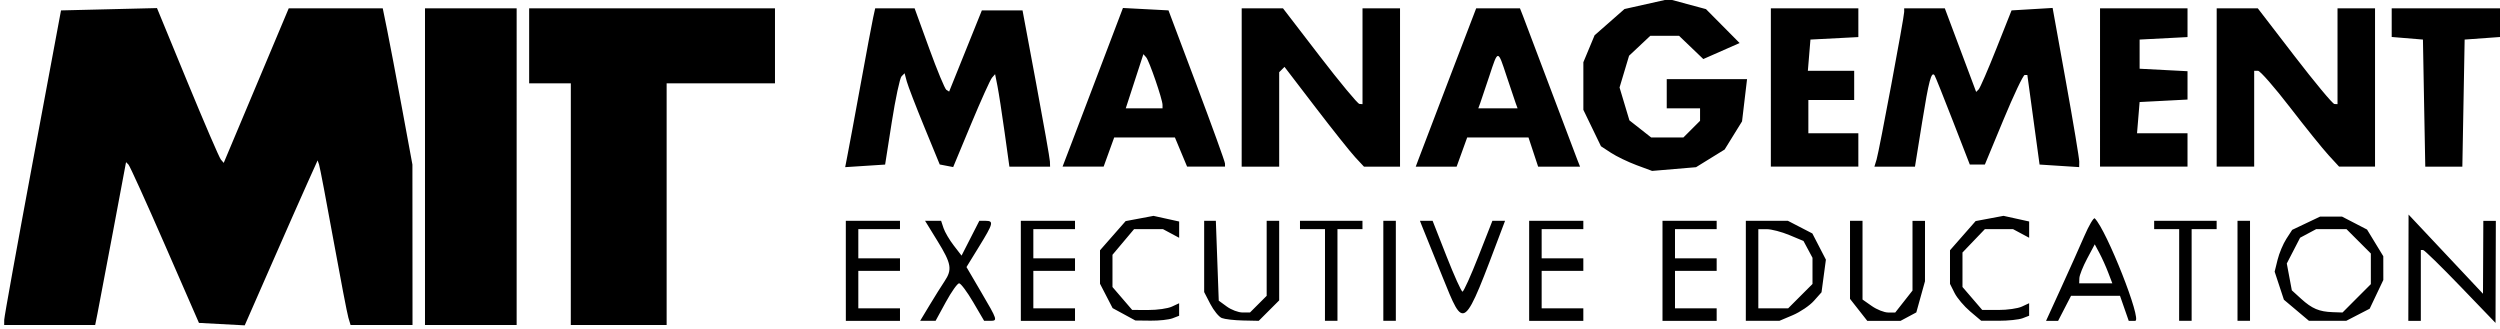 <?xml version="1.0" encoding="UTF-8" standalone="no"?>
<!-- Created with Inkscape (http://www.inkscape.org/) -->

<svg
   width="158.75mm"
   height="20.902mm"
   viewBox="0 0 158.75 20.902"
   version="1.1"
   id="svg1"
   xml:space="preserve"
   xmlns="http://www.w3.org/2000/svg"
   xmlns:svg="http://www.w3.org/2000/svg"><defs
     id="defs1" /><g
     id="layer1"
     transform="translate(-25.532,-138.113)"><path
       style="fill:#000000"
       d="m 25.8,158.419 c 0.002,-0.182 0.814,-4.677 1.805,-9.988 l 1.801,-9.657 3.047,-0.074 3.047,-0.074 1.938,4.704 c 1.066,2.587 2.019,4.799 2.119,4.915 l 0.181,0.211 2.064,-4.907 2.064,-4.907 h 2.985 2.985 l 0.283,1.389 c 0.156,0.764 0.58,2.996 0.942,4.961 l 0.659,3.572 0.003,5.093 0.003,5.093 H 49.759 47.793 l -0.139,-0.463 c -0.076,-0.255 -0.505,-2.487 -0.954,-4.961 -0.448,-2.474 -0.857,-4.617 -0.908,-4.763 l -0.092,-0.265 -0.655,1.455 c -0.36,0.8 -1.402,3.157 -2.314,5.238 l -1.659,3.782 -1.453,-0.078 -1.453,-0.078 -2.161,-4.95 c -1.189,-2.723 -2.23,-5.019 -2.315,-5.104 l -0.154,-0.154 -0.834,4.443 c -0.459,2.443 -0.9,4.77 -0.98,5.17 l -0.146,0.728 h -2.889 -2.889 z m 26.719,-9.723 v -10.054 h 2.91 2.91 V 148.696 158.75 h -2.91 -2.91 z m 9.26,2.381 v -7.673 h -1.323 -1.323 v -2.381 -2.381 h 7.805 7.805 v 2.381 2.381 h -3.44 -3.44 v 7.673 7.673 h -3.043 -3.043 z m 17.462,4.233 v -3.175 h 1.72 1.72 v 0.265 0.265 h -1.323 -1.323 v 0.926 0.926 h 1.323 1.323 v 0.397 0.397 h -1.323 -1.323 v 1.191 1.191 h 1.323 1.323 v 0.397 0.397 H 80.963 79.243 Z m 5.318,2.183 c 0.329,-0.546 0.755,-1.227 0.948,-1.514 0.505,-0.755 0.442,-1.121 -0.442,-2.558 l -0.791,-1.286 h 0.509 0.509 l 0.154,0.463 c 0.085,0.255 0.377,0.752 0.65,1.105 l 0.495,0.642 0.564,-1.105 0.564,-1.105 h 0.391 c 0.542,0 0.503,0.157 -0.408,1.637 l -0.799,1.299 0.931,1.589 c 1.059,1.806 1.064,1.825 0.56,1.825 H 88.024 l -0.698,-1.191 c -0.384,-0.655 -0.785,-1.191 -0.891,-1.191 -0.106,0 -0.485,0.536 -0.843,1.191 l -0.65,1.191 H 84.452 83.962 Z m 5.795,-2.183 v -3.175 H 92.075 93.795 v 0.265 0.265 h -1.323 -1.323 v 0.926 0.926 h 1.323 1.323 v 0.397 0.397 h -1.323 -1.323 v 1.191 1.191 h 1.323 1.323 v 0.397 0.397 H 92.075 90.355 Z m 6.552,2.761 -0.724,-0.393 -0.4,-0.774 -0.4,-0.774 v -1.062 -1.062 l 0.814,-0.927 0.814,-0.927 0.885,-0.166 0.885,-0.166 0.814,0.179 0.814,0.179 v 0.517 0.517 l -0.512,-0.274 -0.512,-0.274 h -0.92 -0.92 l -0.685,0.814 -0.685,0.814 v 1.023 1.023 l 0.626,0.728 0.626,0.728 1.027,0.003 c 0.565,0.002 1.236,-0.094 1.49,-0.213 l 0.463,-0.215 v 0.397 0.397 l -0.419,0.161 c -0.23,0.088 -0.855,0.156 -1.389,0.15 l -0.971,-0.011 z m 6.209,0.237 c -0.185,-0.074 -0.512,-0.476 -0.728,-0.892 l -0.391,-0.757 v -2.262 -2.262 h 0.371 0.371 l 0.092,2.535 0.092,2.535 0.514,0.375 c 0.282,0.206 0.729,0.375 0.992,0.375 h 0.479 l 0.529,-0.529 0.529,-0.529 v -2.381 -2.381 h 0.397 0.397 v 2.526 2.526 l -0.649,0.649 -0.649,0.649 -1.004,-0.021 c -0.552,-0.011 -1.156,-0.082 -1.341,-0.156 z m 6.554,-2.733 v -2.91 h -0.794 -0.794 V 152.4 152.135 h 1.984 1.984 v 0.265 0.265 h -0.794 -0.794 v 2.91 2.91 h -0.397 -0.397 z m 3.704,-0.265 v -3.175 h 0.397 0.397 v 3.175 3.175 h -0.397 -0.397 z m 3.737,0.331 c -0.635,-1.564 -1.212,-2.993 -1.283,-3.175 l -0.129,-0.331 h 0.402 0.402 l 0.883,2.248 c 0.486,1.236 0.943,2.248 1.015,2.248 0.073,0 0.53,-1.012 1.015,-2.248 l 0.883,-2.248 h 0.402 0.402 l -0.175,0.463 c -2.505,6.641 -2.394,6.553 -3.818,3.043 z m 5.523,-0.331 v -3.175 h 1.72 1.72 v 0.265 0.265 h -1.323 -1.323 v 0.926 0.926 h 1.323 1.323 v 0.397 0.397 h -1.323 -1.323 v 1.191 1.191 h 1.323 1.323 v 0.397 0.397 h -1.72 -1.72 z m 8.467,0 v -3.175 h 1.72 1.72 v 0.265 0.265 h -1.323 -1.323 v 0.926 0.926 h 1.323 1.323 v 0.397 0.397 h -1.323 -1.323 v 1.191 1.191 h 1.323 1.323 v 0.397 0.397 h -1.72 -1.72 z m 5.292,0 v -3.175 h 1.336 1.336 l 0.776,0.401 0.776,0.401 0.43,0.832 0.43,0.832 -0.139,1.036 -0.139,1.036 -0.485,0.545 c -0.267,0.3 -0.869,0.707 -1.337,0.906 l -0.851,0.36 h -1.067 -1.067 z m 3.46,1.608 0.773,-0.773 v -0.831 -0.832 l -0.286,-0.534 -0.286,-0.534 -0.896,-0.374 c -0.493,-0.206 -1.138,-0.374 -1.434,-0.374 h -0.538 v 2.514 2.514 h 0.946 0.946 z m 3.703,0.87 -0.548,-0.697 v -2.478 -2.478 h 0.397 0.397 v 2.499 2.499 l 0.588,0.412 c 0.323,0.227 0.791,0.412 1.039,0.412 h 0.451 l 0.548,-0.697 0.548,-0.697 v -2.213 -2.213 h 0.397 0.397 l -0.001,1.918 -0.001,1.918 -0.275,0.989 -0.275,0.989 -0.5,0.268 -0.5,0.268 h -1.057 -1.057 z m 7.083,0.101 c -0.386,-0.327 -0.833,-0.854 -0.992,-1.172 l -0.29,-0.578 v -1.067 -1.067 l 0.814,-0.927 0.814,-0.927 0.885,-0.166 0.885,-0.166 0.814,0.179 0.814,0.179 v 0.517 0.517 l -0.512,-0.274 -0.512,-0.274 h -0.894 -0.894 l -0.711,0.742 -0.711,0.742 v 1.095 1.095 l 0.626,0.728 0.626,0.728 1.027,0.003 c 0.565,0.002 1.236,-0.094 1.49,-0.213 l 0.463,-0.215 v 0.397 0.397 l -0.419,0.161 c -0.23,0.088 -0.915,0.16 -1.521,0.159 l -1.103,-0.001 z m 5.755,-1.454 c 0.516,-1.128 1.184,-2.62 1.485,-3.315 0.301,-0.696 0.603,-1.209 0.672,-1.14 0.756,0.756 3.025,6.506 2.567,6.506 h -0.411 l -0.277,-0.794 -0.277,-0.794 h -1.555 -1.555 l -0.41,0.794 -0.41,0.794 h -0.383 -0.383 z m 3.011,-1.01 c -0.142,-0.374 -0.393,-0.931 -0.557,-1.238 l -0.299,-0.559 -0.483,0.907 c -0.266,0.499 -0.488,1.056 -0.494,1.238 l -0.011,0.331 h 1.052 1.052 z m 4.505,0.15 v -2.91 h -0.794 -0.794 V 152.4 152.135 h 1.984 1.984 v 0.265 0.265 h -0.794 -0.794 v 2.91 2.91 h -0.397 -0.397 z m 3.704,-0.265 v -3.175 h 0.397 0.397 v 3.175 3.175 h -0.397 -0.397 z m 3.742,2.505 -0.796,-0.67 -0.294,-0.891 -0.294,-0.891 0.186,-0.754 c 0.102,-0.415 0.353,-1.012 0.556,-1.327 l 0.371,-0.573 0.884,-0.42 0.884,-0.42 h 0.701 0.701 l 0.792,0.41 0.792,0.41 0.516,0.847 0.516,0.847 9.9e-4,0.754 9.9e-4,0.754 -0.433,0.912 -0.433,0.912 -0.745,0.385 -0.745,0.385 h -1.183 -1.183 z m 3.825,-0.759 0.9,-0.9 v -0.973 -0.973 l -0.773,-0.773 -0.773,-0.773 h -0.964 -0.964 l -0.509,0.272 -0.509,0.272 -0.423,0.818 -0.423,0.818 0.16,0.852 0.16,0.852 0.591,0.538 c 0.688,0.626 1.147,0.82 2.007,0.849 l 0.622,0.021 z m 3.288,-1.945 0.007,-3.373 2.363,2.514 2.363,2.514 0.011,-2.315 0.011,-2.315 h 0.397 0.397 l -0.01,3.241 -0.01,3.241 -2.228,-2.315 c -1.225,-1.273 -2.292,-2.315 -2.371,-2.315 h -0.144 v 2.249 2.249 h -0.397 -0.397 z m -49.018,-6.512 c -0.544,-0.203 -1.275,-0.556 -1.623,-0.784 l -0.634,-0.415 -0.559,-1.156 -0.559,-1.156 v -1.512 -1.512 l 0.357,-0.856 0.357,-0.856 0.949,-0.833 0.949,-0.833 1.407,-0.315 1.407,-0.315 1.18,0.318 1.18,0.318 1.068,1.077 1.068,1.077 -1.153,0.508 -1.153,0.508 -0.769,-0.737 -0.769,-0.737 h -0.915 -0.915 l -0.673,0.632 -0.673,0.632 -0.302,1.008 -0.302,1.008 0.313,1.044 0.313,1.044 0.691,0.543 0.691,0.543 h 1.023 1.023 l 0.529,-0.529 0.529,-0.529 v -0.397 -0.397 h -1.058 -1.058 v -0.926 -0.926 h 2.55 2.55 l -0.159,1.341 -0.159,1.341 -0.553,0.894 -0.553,0.894 -0.908,0.561 -0.908,0.561 -1.394,0.118 -1.394,0.118 z m -50.106,-0.616 c 0.082,-0.409 0.454,-2.41 0.825,-4.447 0.371,-2.037 0.734,-3.972 0.806,-4.299 l 0.131,-0.595 1.252,1.9e-4 1.252,2e-4 0.921,2.535 c 0.506,1.394 1,2.584 1.096,2.643 l 0.175,0.108 1.038,-2.577 1.038,-2.577 h 1.292 1.292 l 0.864,4.63 c 0.475,2.547 0.869,4.779 0.875,4.961 l 0.011,0.331 h -1.292 -1.292 l -0.304,-2.183 c -0.167,-1.201 -0.372,-2.522 -0.454,-2.937 l -0.15,-0.754 -0.197,0.225 c -0.108,0.124 -0.707,1.451 -1.331,2.949 l -1.134,2.725 -0.427,-0.082 -0.427,-0.082 -0.977,-2.378 c -0.537,-1.308 -1.039,-2.611 -1.116,-2.896 l -0.138,-0.518 -0.194,0.194 c -0.107,0.107 -0.385,1.411 -0.619,2.899 l -0.424,2.705 -1.268,0.082 -1.268,0.082 z m 14.292,-0.942 c 0.346,-0.909 1.208,-3.176 1.916,-5.037 l 1.286,-3.384 1.446,0.076 1.446,0.076 1.793,4.763 c 0.986,2.619 1.794,4.852 1.795,4.961 l 0.002,0.198 h -1.204 -1.204 l -0.387,-0.926 -0.387,-0.926 h -1.928 -1.928 l -0.335,0.926 -0.335,0.926 h -1.304 -1.304 z m 5.716,-2.268 c 0,-0.346 -0.846,-2.805 -1.04,-3.023 l -0.176,-0.198 -0.559,1.719 -0.559,1.719 h 1.167 1.167 z m 5.027,-1.105 v -5.027 h 1.311 1.311 l 2.327,3.028 c 1.28,1.665 2.416,3.034 2.525,3.043 l 0.198,0.015 v -3.043 -3.043 h 1.191 1.191 v 5.027 5.027 h -1.145 -1.145 l -0.554,-0.595 c -0.304,-0.327 -1.44,-1.753 -2.523,-3.168 l -1.969,-2.572 -0.169,0.169 -0.169,0.169 v 2.999 2.999 h -1.191 -1.191 z m 11.225,4.564 c 0.093,-0.255 0.956,-2.517 1.917,-5.027 l 1.748,-4.564 h 1.39 1.39 l 0.183,0.463 c 0.101,0.255 0.877,2.308 1.725,4.564 0.848,2.256 1.625,4.309 1.725,4.564 l 0.183,0.463 h -1.331 -1.331 l -0.306,-0.926 -0.306,-0.926 h -1.947 -1.947 l -0.335,0.926 -0.335,0.926 h -1.298 -1.298 z m 6.172,-3.572 c -0.067,-0.182 -0.328,-0.956 -0.579,-1.72 -0.559,-1.701 -0.534,-1.701 -1.093,0 -0.251,0.764 -0.512,1.538 -0.579,1.72 l -0.122,0.331 h 1.247 1.247 z m 16.205,-0.992 v -5.027 h 2.778 2.778 v 0.913 0.913 l -1.521,0.079 -1.521,0.079 -0.082,0.992 -0.082,0.992 h 1.471 1.471 v 0.926 0.926 h -1.455 -1.455 v 1.058 1.058 h 1.587 1.587 v 1.058 1.058 h -2.778 -2.778 z m 6.716,4.564 c 0.165,-0.556 1.75,-9.037 1.75,-9.363 v -0.228 h 1.29 1.29 l 0.995,2.654 0.995,2.654 0.159,-0.159 c 0.087,-0.087 0.593,-1.252 1.124,-2.588 l 0.965,-2.429 1.304,-0.078 1.304,-0.078 0.849,4.708 c 0.467,2.59 0.846,4.864 0.842,5.054 l -0.006,0.345 -1.257,-0.081 -1.257,-0.081 -0.388,-2.844 -0.388,-2.844 h -0.169 c -0.093,0 -0.7,1.28 -1.349,2.844 l -1.18,2.844 h -0.478 -0.478 l -1.079,-2.778 c -0.593,-1.528 -1.115,-2.828 -1.159,-2.888 -0.202,-0.278 -0.366,0.34 -0.789,2.971 l -0.455,2.828 h -1.288 -1.288 z m 14.186,-4.564 v -5.027 h 2.778 2.778 v 0.913 0.913 l -1.521,0.079 -1.521,0.079 v 0.926 0.926 l 1.521,0.079 1.521,0.079 v 0.9 0.9 l -1.521,0.079 -1.521,0.079 -0.082,0.992 -0.082,0.992 h 1.603 1.603 v 1.058 1.058 h -2.778 -2.778 z m 7.408,0 v -5.027 h 1.305 1.305 l 2.333,3.033 c 1.283,1.668 2.423,3.038 2.532,3.043 l 0.198,0.009 v -3.043 -3.043 h 1.191 1.191 v 5.027 5.027 h -1.141 -1.141 l -0.669,-0.728 c -0.368,-0.4 -1.472,-1.769 -2.453,-3.043 -0.981,-1.273 -1.893,-2.315 -2.027,-2.315 h -0.243 v 3.043 3.043 h -1.191 -1.191 z m 13.17,0.992 -0.073,-4.035 -0.992,-0.082 -0.992,-0.082 v -0.91 -0.91 h 3.44 3.44 v 0.911 0.911 l -1.124,0.081 -1.124,0.081 -0.073,4.035 -0.073,4.035 h -1.177 -1.177 z"
       id="path1" /></g></svg>

